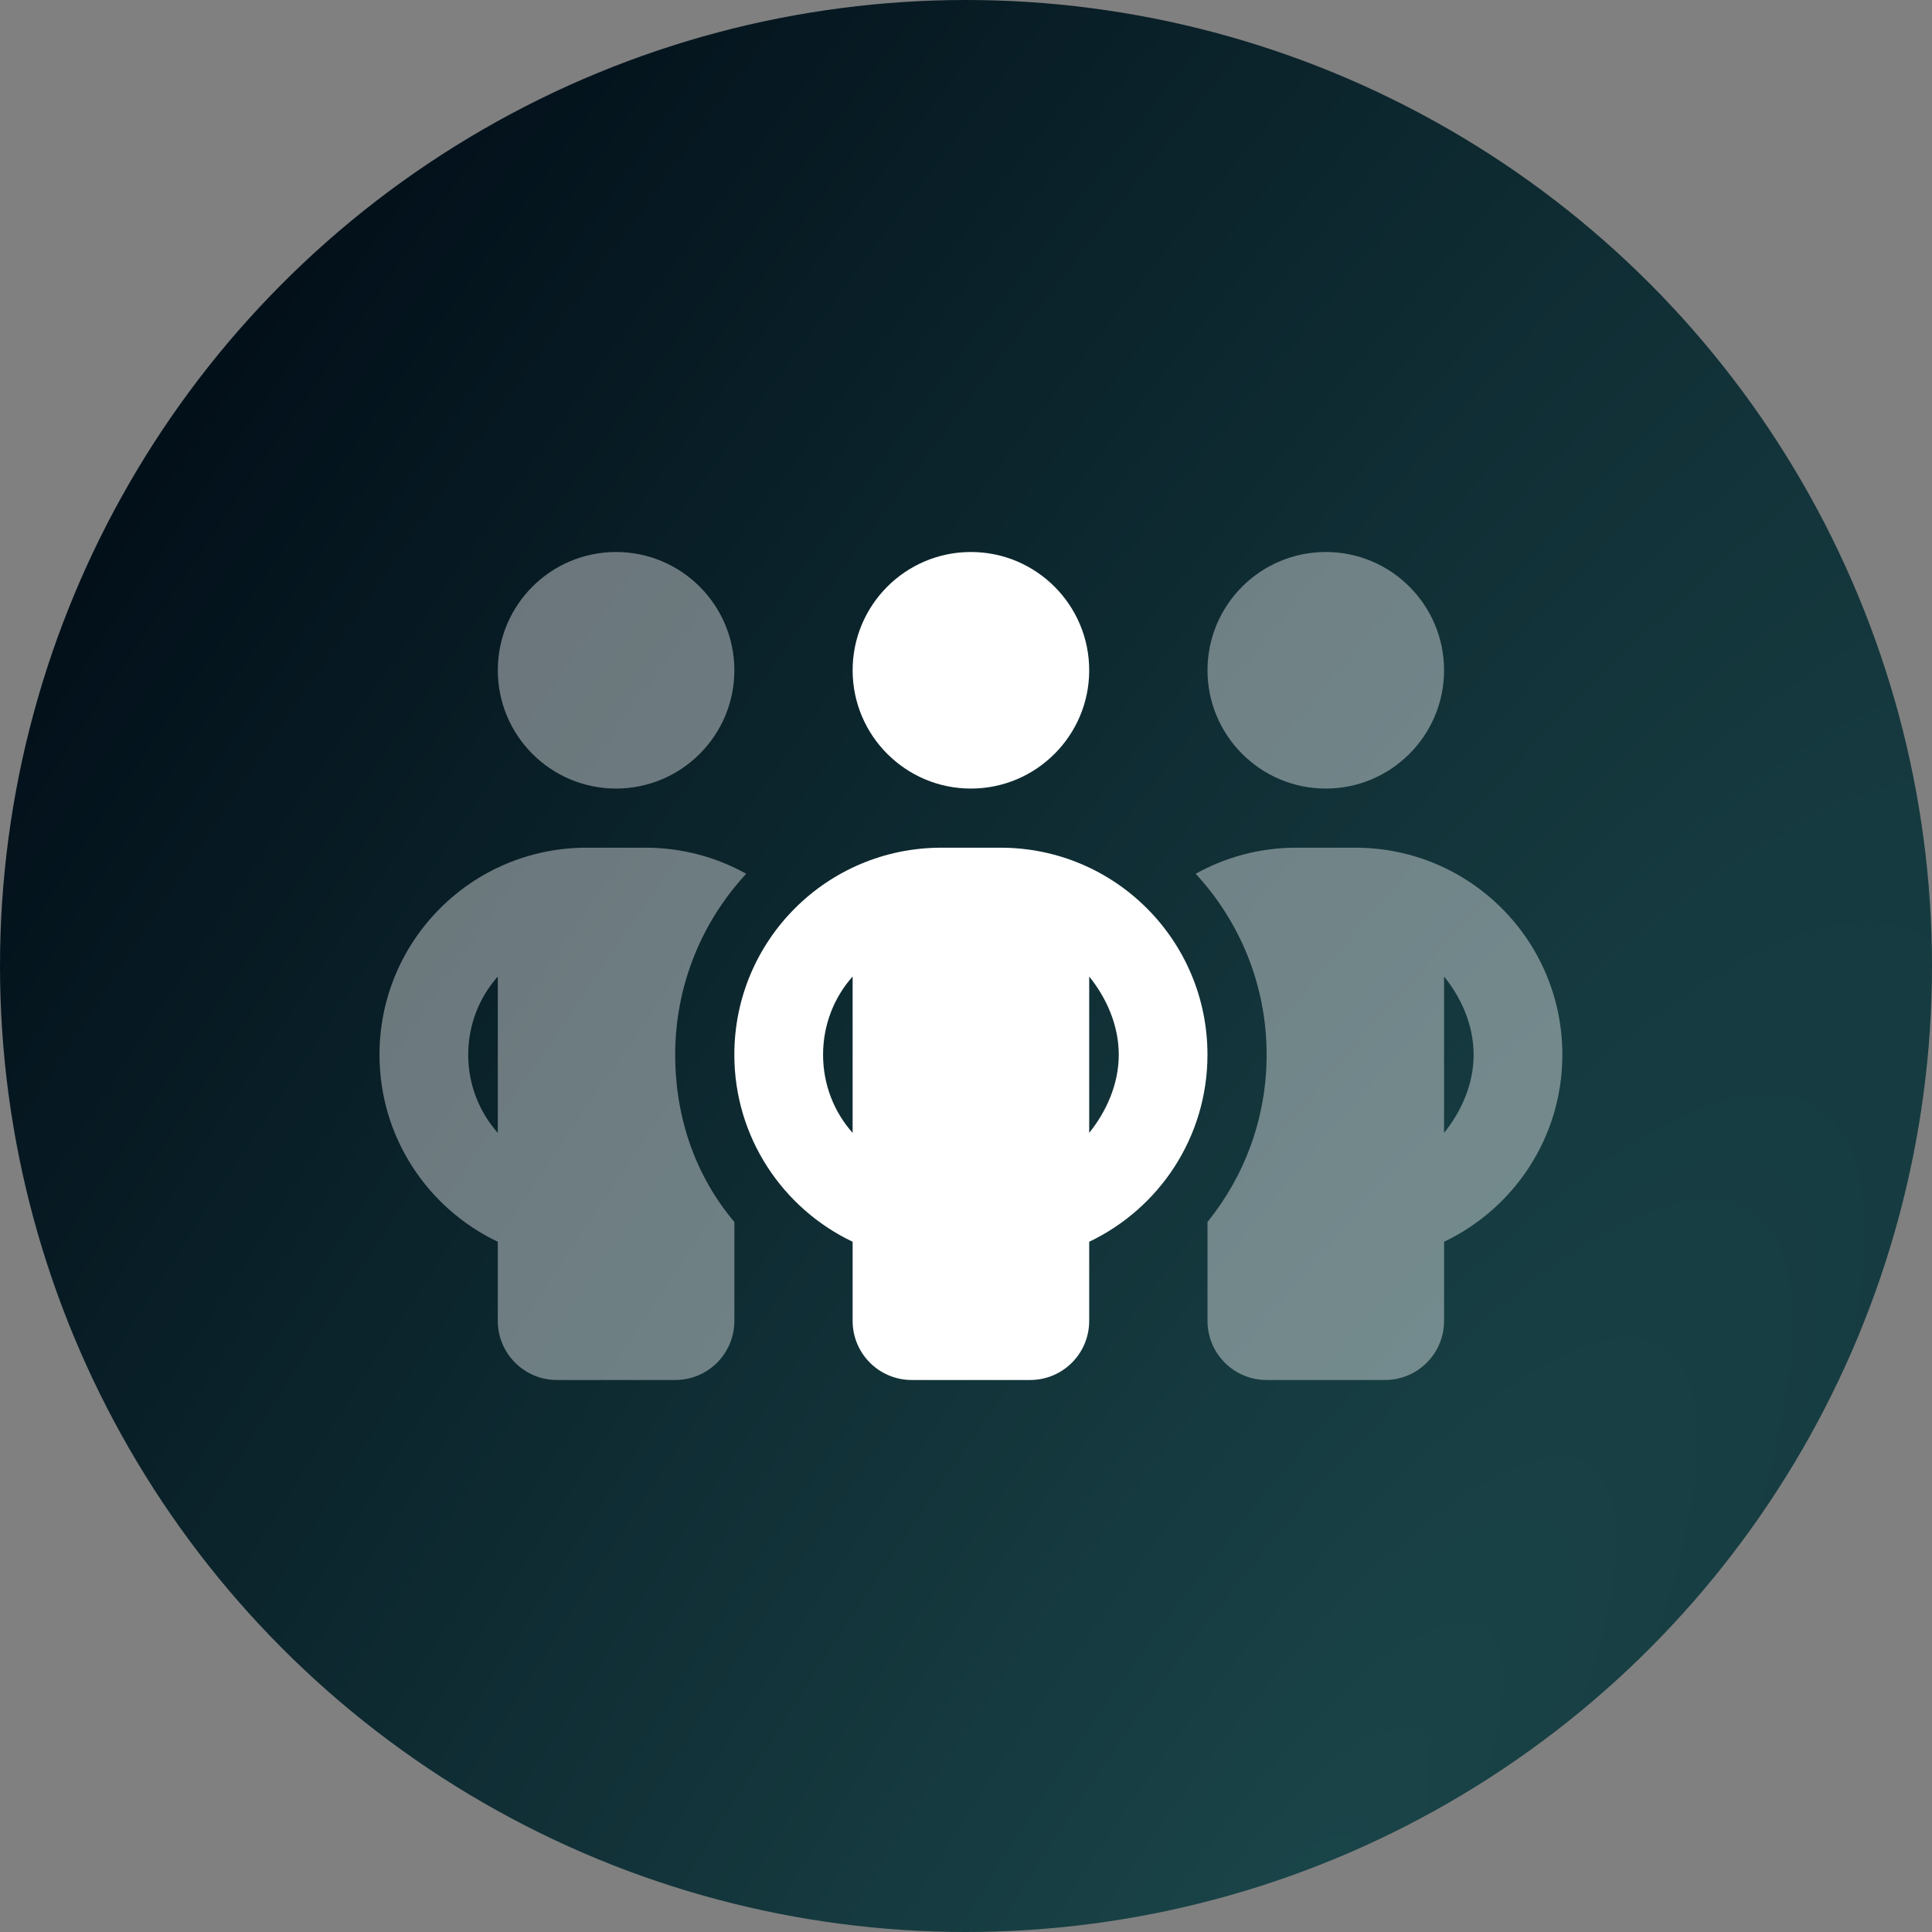 <svg width="56" height="56" viewBox="0 0 56 56" fill="none" xmlns="http://www.w3.org/2000/svg">
<rect x="0" y="0" width="56" height="56" fill="#808080" stroke="none"/>
<circle cx="28" cy="28" r="28" fill="url(#paint0_diamond_11186_104976)"/>
<path d="M31.571 19.429C31.571 21.32 30.033 22.857 28.142 22.857C26.251 22.857 24.714 21.32 24.714 19.429C24.714 17.535 26.251 16 28.142 16C30.033 16 31.571 17.535 31.571 19.429ZM31.571 38.286C31.571 39.234 30.805 40 29.857 40H26.428C25.48 40 24.714 39.234 24.714 38.286V35.993C22.689 35.029 21.285 32.966 21.285 30.571C21.285 27.255 23.969 24.571 27.285 24.571H28.999C32.316 24.571 34.999 27.255 34.999 30.571C34.999 32.966 33.596 35.029 31.571 35.993V38.286ZM24.714 28.305C24.178 28.905 23.857 29.704 23.857 30.571C23.857 31.439 24.178 32.237 24.714 32.837V28.305ZM32.428 30.571C32.428 29.704 32.058 28.905 31.571 28.305V32.837C32.058 32.232 32.428 31.439 32.428 30.571Z" fill="white"/>
<path opacity="0.4" d="M14.429 19.429C14.429 17.535 15.963 16 17.857 16C19.748 16 21.286 17.535 21.286 19.429C21.286 21.32 19.748 22.857 17.857 22.857C15.963 22.857 14.429 21.32 14.429 19.429ZM21.286 35.42V38.286C21.286 39.234 20.52 40 19.571 40H16.143C15.196 40 14.429 39.234 14.429 38.286V35.993C12.401 35.029 11 32.966 11 30.571C11 27.255 13.686 24.571 17 24.571H18.714C19.77 24.571 20.766 24.845 21.629 25.327C20.354 26.704 19.571 28.546 19.571 30.571C19.571 32.409 20.166 34.096 21.286 35.42ZM14.429 32.837V28.305C13.895 28.905 13.571 29.704 13.571 30.571C13.571 31.439 13.895 32.237 14.429 32.837ZM35 35.42C36.071 34.096 36.714 32.409 36.714 30.571C36.714 28.546 35.932 26.704 34.657 25.327C35.52 24.845 36.516 24.571 37.571 24.571H39.286C42.602 24.571 45.286 27.255 45.286 30.571C45.286 32.966 43.882 35.029 41.857 35.993V38.286C41.857 39.234 41.091 40 40.143 40H36.714C35.766 40 35 39.234 35 38.286V35.42ZM42.714 30.571C42.714 29.704 42.345 28.905 41.857 28.305V32.837C42.345 32.232 42.714 31.439 42.714 30.571ZM35 19.429C35 17.535 36.538 16 38.429 16C40.32 16 41.857 17.535 41.857 19.429C41.857 21.32 40.32 22.857 38.429 22.857C36.538 22.857 35 21.32 35 19.429Z" fill="white"/>
<defs>
<radialGradient id="paint0_diamond_11186_104976" cx="0" cy="0" r="1" gradientUnits="userSpaceOnUse" gradientTransform="translate(37.386 56) rotate(-56.547) scale(230.302 61.901)">
<stop stop-color="#1A4549"/>
<stop offset="0.841" stop-color="#020F19"/>
</radialGradient>
</defs>
</svg>
